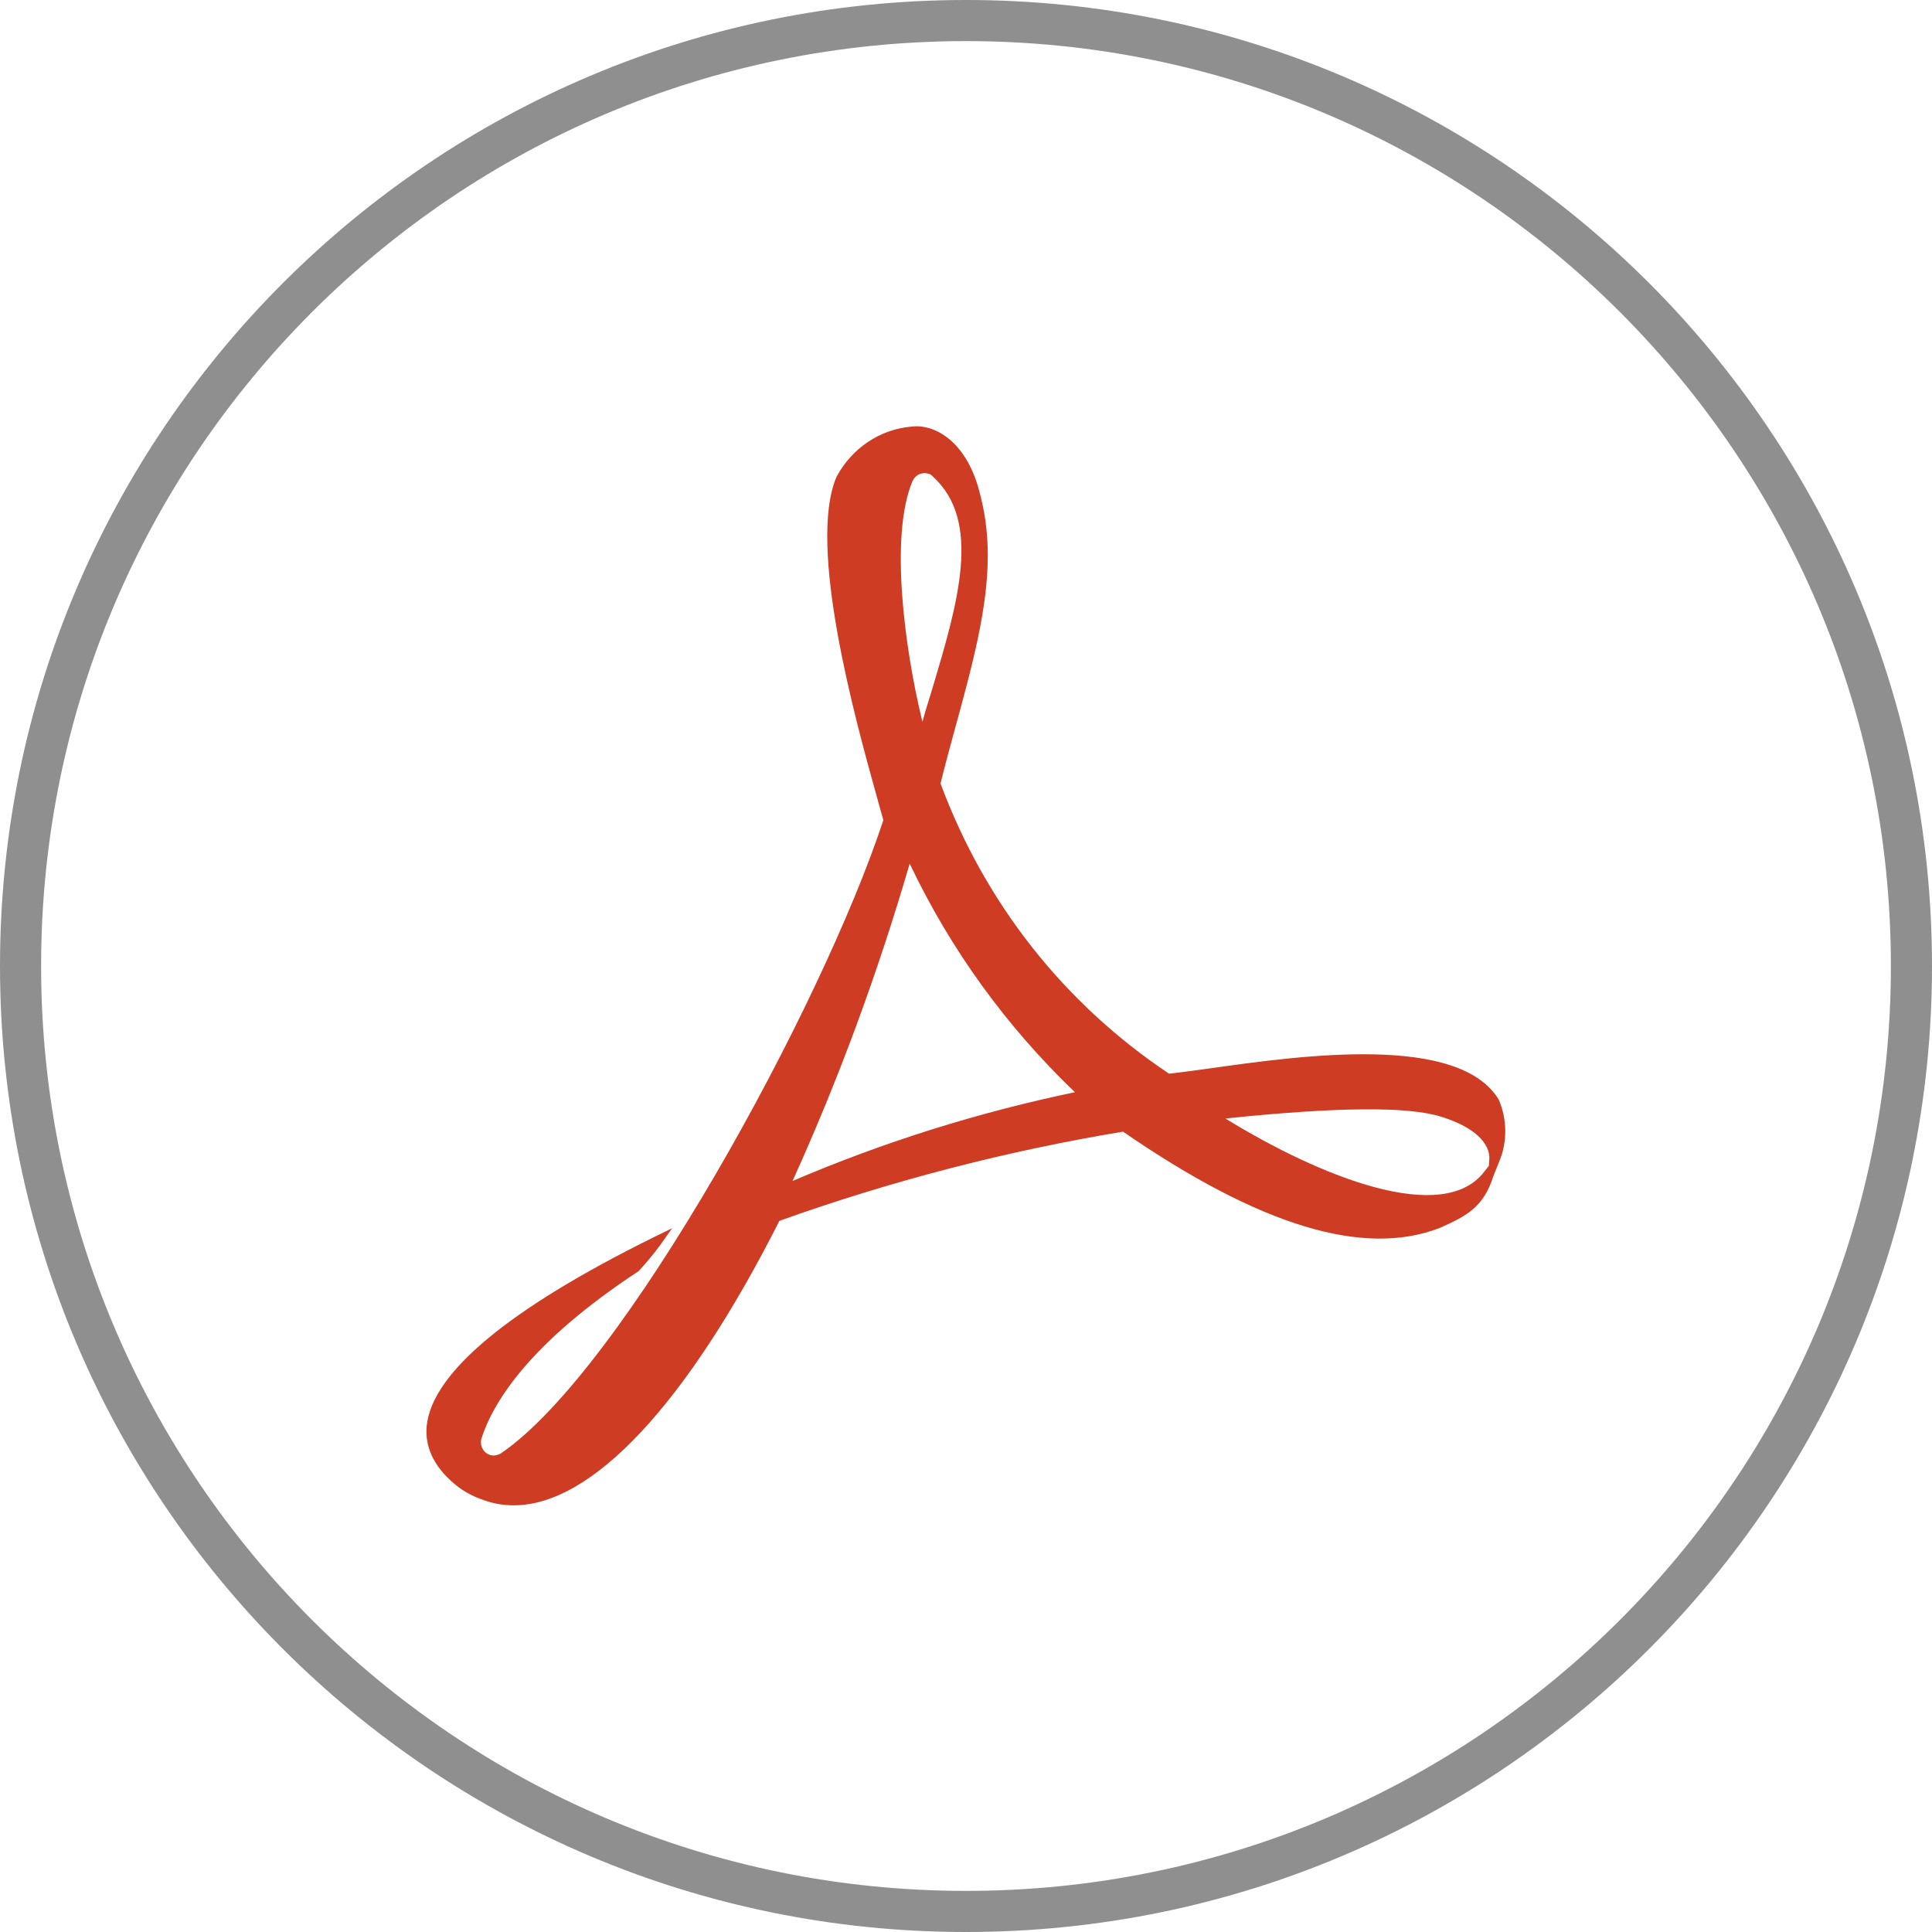<?xml version="1.0" encoding="utf-8"?>
<!-- Generator: Adobe Illustrator 26.0.1, SVG Export Plug-In . SVG Version: 6.00 Build 0)  -->
<svg version="1.1" id="Layer_1" xmlns="http://www.w3.org/2000/svg" xmlns:xlink="http://www.w3.org/1999/xlink" x="0px" y="0px"
	 viewBox="0 0 47 47" style="enable-background:new 0 0 47 47;" xml:space="preserve">
<style type="text/css">
	.st0{opacity:0.88;clip-path:url(#SVGID_00000057117828110740505840000002410056426307796376_);}
	.st1{clip-path:url(#SVGID_00000053525370102728549280000011413057632400484000_);}
	.st2{clip-path:url(#SVGID_00000114031283683750417350000009420176071708761013_);}
	.st3{filter:url(#Adobe_OpacityMaskFilter);}
	.st4{clip-path:url(#SVGID_00000018952959877173691280000004244305301372084903_);}
	.st5{opacity:0.83;clip-path:url(#SVGID_00000036956782964371513890000011810396692982290099_);}
	.st6{clip-path:url(#SVGID_00000178201140735274016630000004822042754199082418_);}
	.st7{clip-path:url(#SVGID_00000028289639674242740300000008810902163746392974_);}
	.st8{filter:url(#Adobe_OpacityMaskFilter_00000114068175939508356310000006236347162091213207_);}
	.st9{clip-path:url(#SVGID_00000065061022230467564770000003898313788902940604_);}
	.st10{clip-path:url(#SVGID_00000134237206467146813030000014552428811910330531_);}
	.st11{clip-path:url(#SVGID_00000081643501225970791070000012188237934673502864_);}
	.st12{filter:url(#Adobe_OpacityMaskFilter_00000103953957404557026710000012818675611114896055_);}
	.st13{clip-path:url(#SVGID_00000071533711500219556990000016040213912197897402_);}
	.st14{clip-path:url(#SVGID_00000072247804628868845650000015228742108971884980_);}
	.st15{fill:#FFFFFF;}
	.st16{clip-path:url(#SVGID_00000047020513320273637670000010081153914349276345_);}
	.st17{clip-path:url(#SVGID_00000128476720297009759730000009972736582545475746_);}
	.st18{fill:none;}
	.st19{opacity:0.9;clip-path:url(#SVGID_00000072247804628868845650000015228742108971884980_);}
	.st20{clip-path:url(#SVGID_00000134223566952844713710000001304376362238092448_);}
	.st21{clip-path:url(#SVGID_00000111177639178539536950000016439066712588172991_);}
	.st22{filter:url(#Adobe_OpacityMaskFilter_00000106842087625228037290000002248013920956619406_);}
	.st23{clip-path:url(#SVGID_00000035502889033117612070000018248948454523741852_);}
	.st24{opacity:0.73;}
	.st25{clip-path:url(#SVGID_00000078760979412837883510000005259750444705177260_);}
	.st26{clip-path:url(#SVGID_00000180334250479572117340000015977971525553124262_);}
	.st27{filter:url(#Adobe_OpacityMaskFilter_00000001633843107800535100000011400714644354243257_);}
	.st28{clip-path:url(#SVGID_00000111188283622429847120000017817848832942841746_);}
	.st29{opacity:0.25;clip-path:url(#SVGID_00000092458776266205350230000013143582437648028835_);fill:#B9A2D5;}
	.st30{clip-path:url(#SVGID_00000075137230202097726360000016602663920360196276_);}
	.st31{clip-path:url(#SVGID_00000120559249625387921570000013655617869270501562_);}
	.st32{filter:url(#Adobe_OpacityMaskFilter_00000123437822139398298100000012160529955712517273_);}
	.st33{clip-path:url(#SVGID_00000119115708246834014100000008920409905900193171_);}
	.st34{fill:none;stroke:#8F8F8F;stroke-miterlimit:10;}
	.st35{fill:#CE3C24;}
	.st36{clip-path:url(#SVGID_00000120520943194122897820000003703235748934158005_);}
	.st37{clip-path:url(#SVGID_00000162334356190293820640000014954150034612669318_);}
	.st38{filter:url(#Adobe_OpacityMaskFilter_00000072972319859293368760000014166489563454455724_);}
	.st39{clip-path:url(#SVGID_00000036940945895026921470000007535805675738695071_);}
	.st40{clip-path:url(#SVGID_00000075861833715116803490000008008983909951521454_);}
	.st41{clip-path:url(#SVGID_00000060011772279290889720000008827960077792474808_);}
	.st42{clip-path:url(#SVGID_00000139994972464027101480000015594454369159062453_);}
	.st43{filter:url(#Adobe_OpacityMaskFilter_00000095333907269830926670000014348903289209503116_);}
	.st44{clip-path:url(#SVGID_00000086657324086936348620000018409571601460861839_);}
	.st45{clip-path:url(#SVGID_00000165203247795828510740000008550788327102454675_);}
	.st46{clip-path:url(#SVGID_00000040540371179916942880000009747728088925333157_);}
	.st47{filter:url(#Adobe_OpacityMaskFilter_00000110434925736783501180000000000179257088755631_);}
	.st48{clip-path:url(#SVGID_00000072255822270035193240000013103409854471104410_);}
	.st49{opacity:0.9;}
	.st50{clip-path:url(#SVGID_00000181070625224705631110000011048491394032990867_);}
	.st51{clip-path:url(#SVGID_00000030455565271857944090000004066146643737790592_);}
	.st52{filter:url(#Adobe_OpacityMaskFilter_00000034796094067147127650000018318090594725287063_);}
	.st53{clip-path:url(#SVGID_00000144326670042823190260000002314205528284970133_);}
	.st54{opacity:0.59;}
	.st55{clip-path:url(#SVGID_00000048491690796429752090000013429249015730409895_);}
	.st56{clip-path:url(#SVGID_00000052086219091492019820000000090848303994829974_);}
	.st57{filter:url(#Adobe_OpacityMaskFilter_00000024716972409159034110000015184783756442499753_);}
	.st58{clip-path:url(#SVGID_00000183250403488097659260000017523667982120207288_);}
	.st59{fill:none;stroke:#FFFFFF;stroke-miterlimit:10;}
	.st60{opacity:0.38;fill:none;stroke:#FFFFFF;stroke-width:0.75;stroke-miterlimit:10;}
	.st61{clip-path:url(#SVGID_00000008864301585810621600000010216036242145906607_);}
	.st62{clip-path:url(#SVGID_00000027587964511143213640000015436173524187295931_);}
	.st63{filter:url(#Adobe_OpacityMaskFilter_00000001628618981277758290000008672620909405275321_);}
	.st64{clip-path:url(#SVGID_00000182518163649391315030000013988085159097189532_);}
	.st65{display:none;}
	.st66{display:inline;}
	.st67{clip-path:url(#SVGID_00000166676009640288304000000006501459906784853639_);}
	.st68{clip-path:url(#SVGID_00000132789321869202506280000003100420909242987183_);}
	.st69{clip-path:url(#SVGID_00000054971690730860734860000000821129467792691378_);}
	.st70{filter:url(#Adobe_OpacityMaskFilter_00000145033177797412630130000009472282659346801300_);}
	.st71{clip-path:url(#SVGID_00000024698771247102591890000007483723378500212636_);}
	.st72{clip-path:url(#SVGID_00000034781864278228308740000011525780878780148389_);}
	.st73{clip-path:url(#SVGID_00000062908571529484470900000012019637970222698655_);}
	.st74{clip-path:url(#SVGID_00000019676499937605083460000012570985565423040145_);}
	.st75{opacity:0.9;clip-path:url(#SVGID_00000034781864278228308740000011525780878780148389_);}
	.st76{clip-path:url(#SVGID_00000132072857148203543570000005579563196669991593_);}
	.st77{clip-path:url(#SVGID_00000036935261761739529280000014983091295222997898_);}
	.st78{filter:url(#Adobe_OpacityMaskFilter_00000065059574248697691710000008051004387593908390_);}
	.st79{clip-path:url(#SVGID_00000077295078742377886040000017606881844378700991_);}
	.st80{opacity:0.83;}
	.st81{clip-path:url(#SVGID_00000017515819366276305380000011429224316882607002_);}
	.st82{clip-path:url(#SVGID_00000018940202766958097360000010487787546915613859_);}
	.st83{filter:url(#Adobe_OpacityMaskFilter_00000041998240599254866040000013345214057725778082_);}
	.st84{clip-path:url(#SVGID_00000043439792180359465760000015982011434350382740_);}
	.st85{opacity:0.88;clip-path:url(#SVGID_00000026865329828371748650000006657879676878019744_);}
	.st86{clip-path:url(#SVGID_00000183233806965569799120000006896162092636740508_);}
	.st87{clip-path:url(#SVGID_00000070096890068866758310000000909453300199608711_);}
	.st88{filter:url(#Adobe_OpacityMaskFilter_00000108267866846745222230000012621454209485876664_);}
	.st89{clip-path:url(#SVGID_00000007408133727097240380000002735204044529304202_);}
</style>
<g>
	<g>
		<g>
			<g>
				<g>
					<path class="st34" d="M23.5,46.5L23.5,46.5c-12.7,0-23-10.3-23-23v0c0-12.7,10.3-23,23-23h0c12.7,0,23,10.3,23,23v0
						C46.5,36.2,36.2,46.5,23.5,46.5z"/>
				</g>
			</g>
		</g>
	</g>
</g>
<g id="Acorbat_00000143604878671291702840000012630514238854087098_">
	<g>
		<path class="st35" d="M36.46,26.75c-0.97-1.6-4.76-1.08-7.02-0.76c-0.38,0.05-0.72,0.1-1,0.13c-2.56-1.71-4.48-4.15-5.56-7.06
			c0.11-0.45,0.23-0.88,0.34-1.29c0.44-1.6,0.81-2.97,0.81-4.26c0-0.55-0.07-1.08-0.22-1.61c-0.32-1.16-1.07-1.6-1.65-1.52
			c-0.77,0.07-1.44,0.53-1.81,1.22c-0.72,1.68,0.47,5.95,0.98,7.78c0.07,0.25,0.12,0.44,0.16,0.57c-1.49,4.53-6.34,13.4-9.31,15.41
			c-0.07,0.04-0.16,0.06-0.24,0.04c-0.08-0.02-0.15-0.07-0.19-0.14c-0.05-0.08-0.06-0.17-0.04-0.26c0.29-0.9,1.18-2.34,3.83-4.08
			c0.18-0.2,0.36-0.41,0.52-0.63l0.29-0.41L15.9,30.1c-3.54,1.75-5.39,3.3-5.52,4.59c-0.05,0.55,0.21,1.06,0.79,1.5
			c0.18,0.13,0.38,0.23,0.59,0.3c0.24,0.09,0.49,0.13,0.74,0.13c1.9,0,4.2-2.45,6.46-6.92c2.71-0.97,5.52-1.7,8.36-2.17
			c3.34,2.3,5.86,3.06,7.71,2.34c0.65-0.29,1.06-0.5,1.3-1.26l0.14-0.35C36.67,27.79,36.67,27.24,36.46,26.75z M22.2,11.7
			c0.04-0.08,0.1-0.14,0.18-0.17c0.03-0.01,0.07-0.02,0.11-0.02c0.04,0,0.08,0.01,0.12,0.02c0.03,0.02,0.06,0.03,0.08,0.06
			c1.21,1.09,0.61,3.09-0.02,5.2c-0.08,0.26-0.16,0.51-0.23,0.77C22,15.76,21.64,13.02,22.2,11.7z M19.28,28.73
			c1.13-2.49,2.08-5.08,2.85-7.72c1,2.1,2.35,3.96,4.02,5.56C23.8,27.06,21.5,27.78,19.28,28.73z M36.23,28.2l-0.01,0.16l-0.11,0.14
			c-0.99,1.31-3.94,0.16-6.3-1.29c2.69-0.28,4.46-0.3,5.26-0.04C36.24,27.54,36.24,28.09,36.23,28.2z"/>
	</g>
</g>
</svg>

